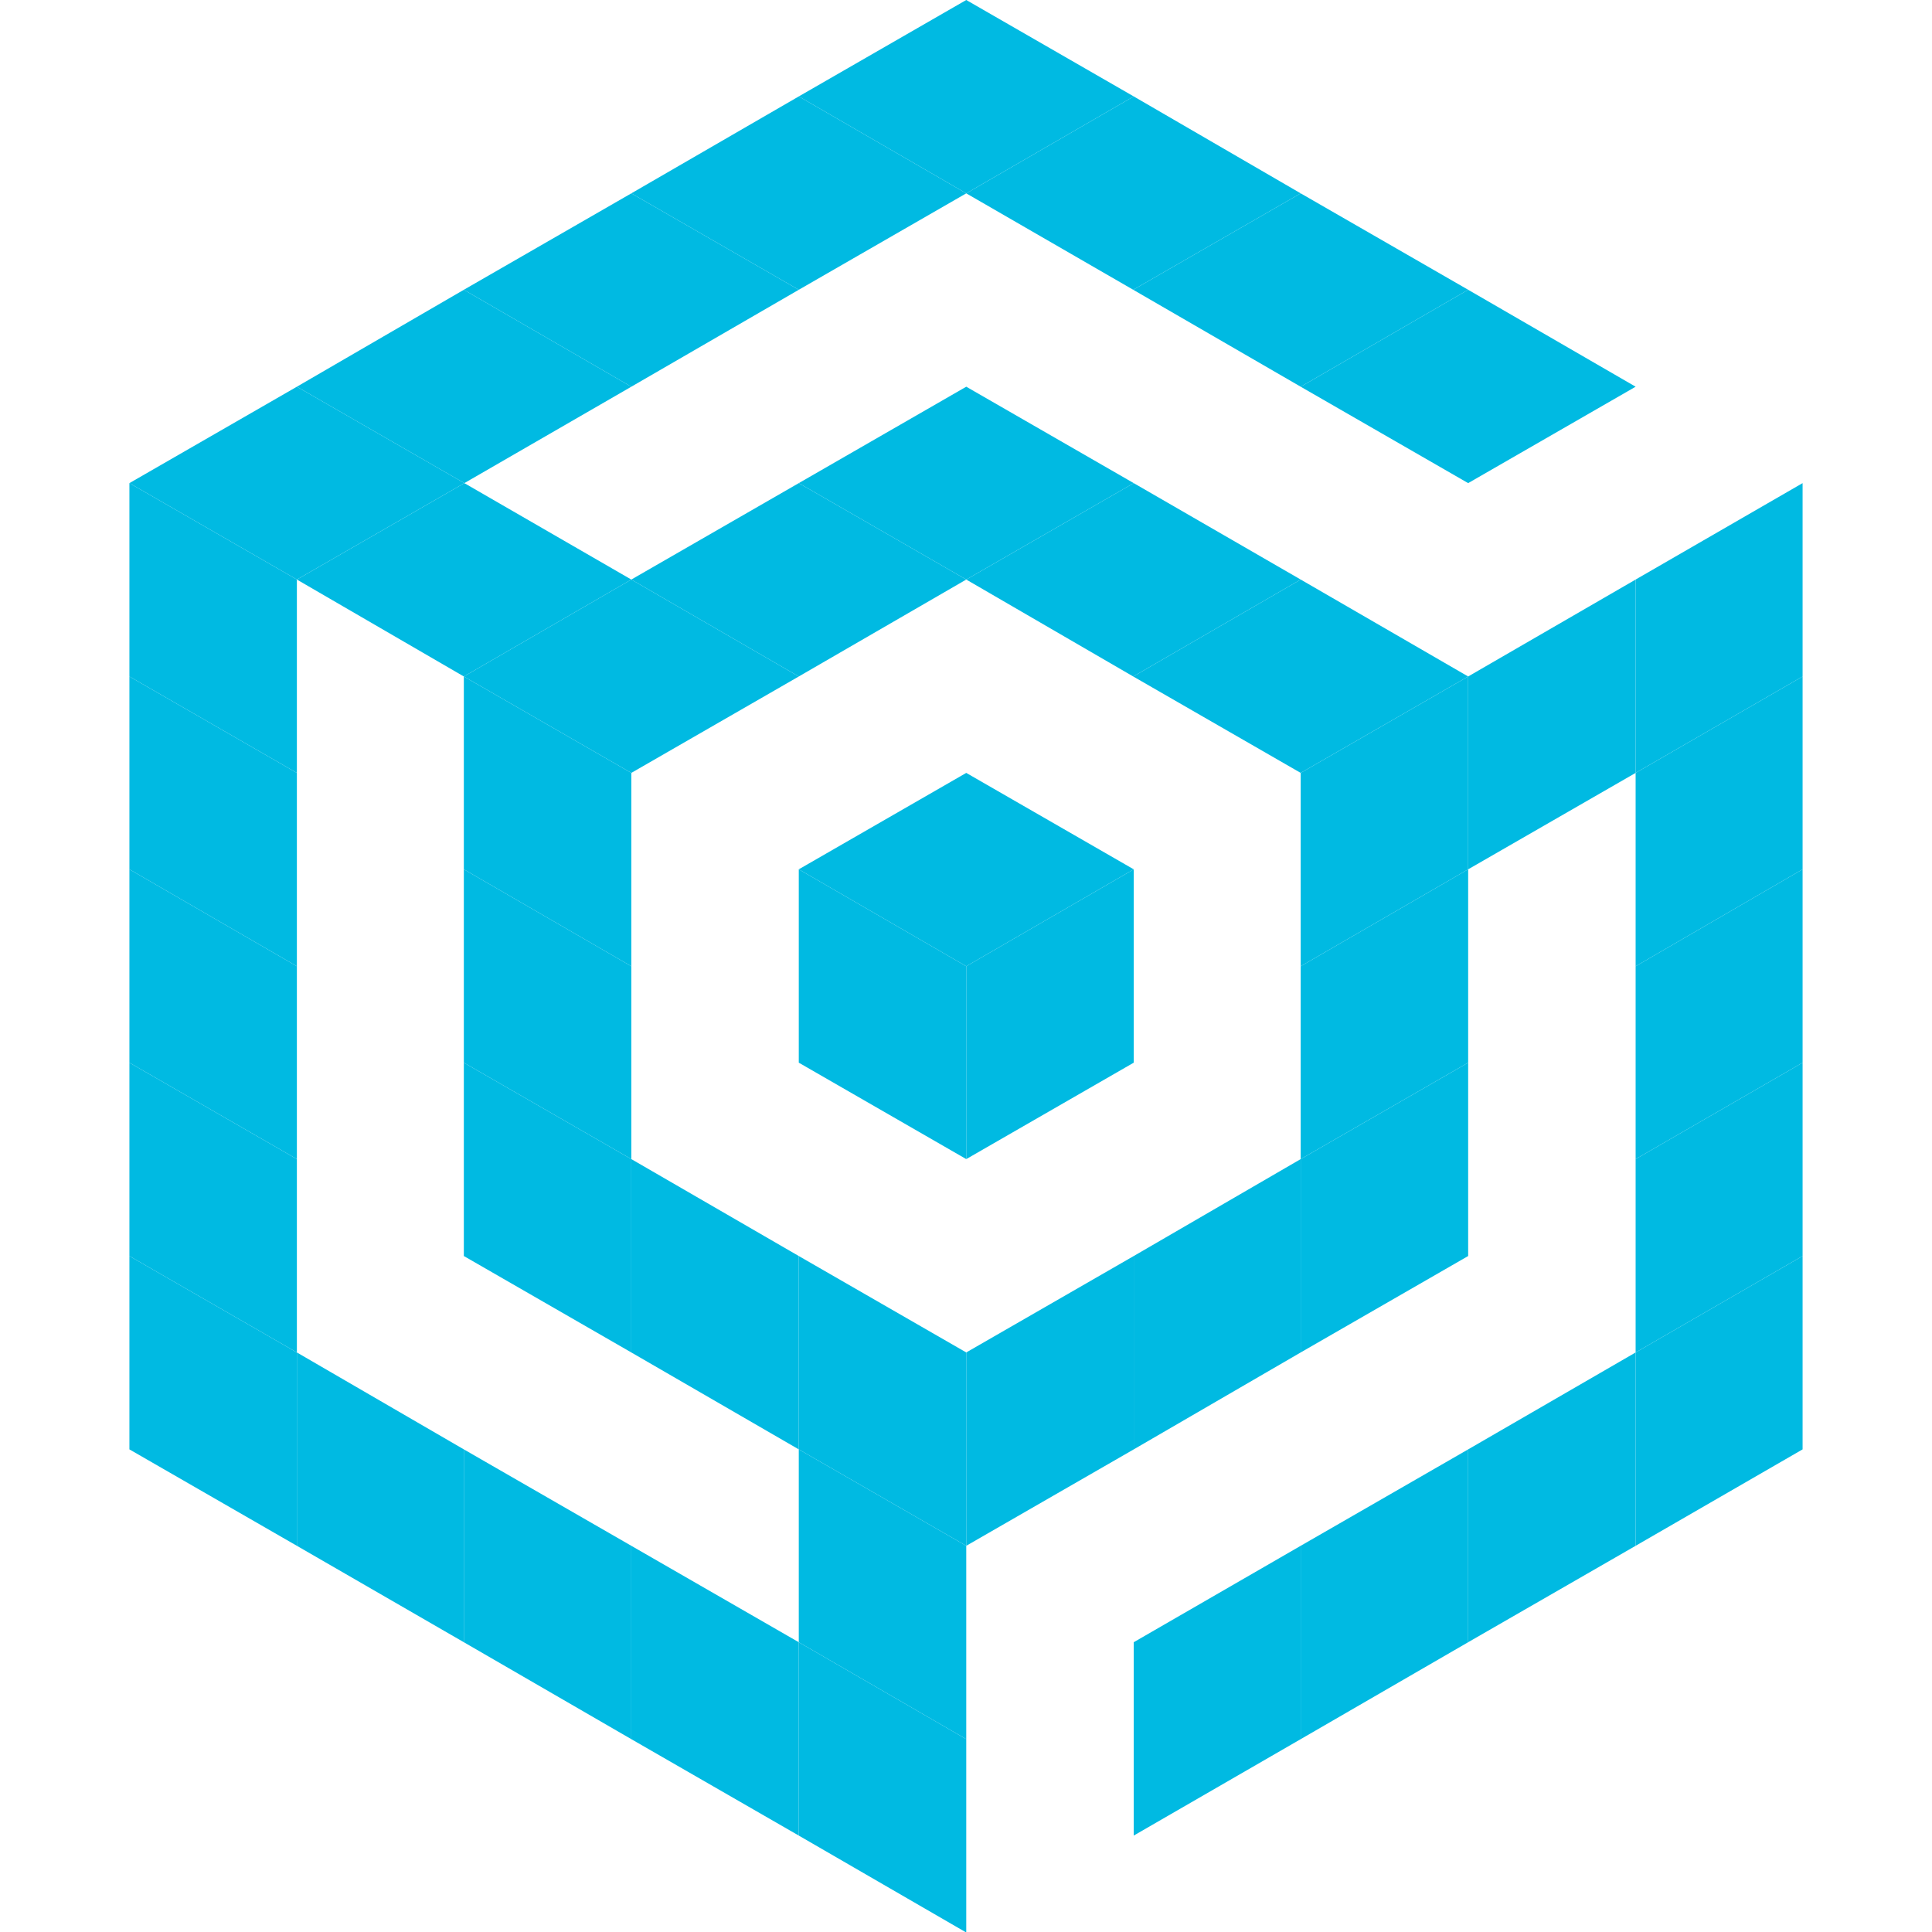 <svg width="40px" height="40px" xmlns="http://www.w3.org/2000/svg" xmlns:xlink="http://www.w3.org/1999/xlink" viewBox="0 0 32.97 38.07"><defs><style>.cls-1{fill:none;}.cls-2{clip-path:url(#clip-path);}.cls-3{clip-path:url(#clip-path-3);}.cls-4{fill:#00bae2;}</style><clipPath id="clip-path" transform="translate(-0.04 -0.04)"><rect class="cls-1" width="33.06" height="38.16"/></clipPath><clipPath id="clip-path-3" transform="translate(-0.04 -0.04)"><rect class="cls-1" x="0.04" y="0.04" width="32.97" height="38.07"/></clipPath></defs><title>service-center-icon</title><g id="Layer_2" data-name="Layer 2"><g id="Layer_1-2" data-name="Layer 1"><g id="Artwork_42" data-name="Artwork 42"><g class="cls-2"><g class="cls-2"><g class="cls-3"><g class="cls-3"><polygon class="cls-4" points="32.97 24.75 32.97 28.56 29.68 30.46 29.68 26.65 32.97 24.75"/><polygon class="cls-4" points="32.97 20.94 32.97 24.75 29.68 26.65 29.68 22.84 32.97 20.94"/><polygon class="cls-4" points="32.97 17.13 32.97 20.94 29.68 22.84 29.68 19.04 32.97 17.13"/><polygon class="cls-4" points="32.97 13.33 32.97 17.13 29.68 19.04 29.68 15.23 32.97 13.33"/><polygon class="cls-4" points="32.97 9.52 32.97 13.33 29.68 15.23 29.68 11.42 32.97 9.52"/><polygon class="cls-4" points="29.68 26.65 29.68 30.46 26.38 32.36 26.38 28.56 29.68 26.65"/><polygon class="cls-4" points="29.68 11.42 29.68 15.23 26.38 17.13 26.38 13.33 29.68 11.42"/><polygon class="cls-4" points="29.68 7.62 26.38 9.52 23.08 7.62 26.38 5.71 29.68 7.62"/><polygon class="cls-4" points="26.38 28.56 26.38 32.36 23.08 34.27 23.08 30.46 26.38 28.56"/><polygon class="cls-4" points="26.38 20.94 26.38 24.75 23.08 26.65 23.08 22.84 26.38 20.94"/><polygon class="cls-4" points="26.38 17.13 26.38 20.94 23.08 22.84 23.08 19.04 26.38 17.13"/><polygon class="cls-4" points="26.38 13.33 26.38 17.13 23.08 19.04 23.08 15.23 26.38 13.33"/><polygon class="cls-4" points="26.38 5.71 23.08 7.62 19.78 5.71 23.08 3.81 26.38 5.71"/><polygon class="cls-4" points="26.38 13.33 23.08 15.23 19.78 13.33 23.08 11.42 26.38 13.33"/><polygon class="cls-4" points="23.08 30.46 23.08 34.27 19.79 36.17 19.79 32.36 23.08 30.46"/><polygon class="cls-4" points="23.08 22.84 23.08 26.65 19.79 28.56 19.79 24.75 23.08 22.84"/><polygon class="cls-4" points="19.79 9.52 23.08 11.42 19.78 13.33 16.49 11.42 19.79 9.52"/><polygon class="cls-4" points="23.08 3.81 19.78 5.71 16.49 3.81 19.79 1.9 23.08 3.81"/><polygon class="cls-4" points="19.79 24.75 19.79 28.56 16.49 30.46 16.49 26.65 19.79 24.75"/><polygon class="cls-4" points="19.79 17.13 19.79 20.94 16.49 22.84 16.49 19.04 19.79 17.13"/><polygon class="cls-4" points="19.79 1.9 16.49 3.81 13.19 1.9 16.49 0 19.79 1.9"/><polygon class="cls-4" points="19.79 9.52 16.49 11.42 13.19 9.52 16.49 7.62 19.79 9.52"/><polygon class="cls-4" points="19.79 17.13 16.49 19.04 13.19 17.13 16.49 15.23 19.79 17.13"/><polygon class="cls-4" points="16.49 34.27 16.49 38.08 13.19 36.17 13.19 32.36 16.49 34.27"/><polygon class="cls-4" points="16.49 30.46 16.49 34.27 13.19 32.36 13.19 28.56 16.49 30.46"/><polygon class="cls-4" points="16.49 26.65 16.49 30.46 13.19 28.56 13.19 24.75 16.49 26.65"/><polygon class="cls-4" points="16.49 19.04 16.49 22.84 13.19 20.94 13.19 17.13 16.49 19.04"/><polygon class="cls-4" points="16.49 3.81 13.19 5.71 9.89 3.81 13.19 1.9 16.49 3.81"/><polygon class="cls-4" points="16.49 11.42 13.19 13.33 9.89 11.42 13.19 9.52 16.49 11.42"/><polygon class="cls-4" points="13.19 5.71 9.89 7.62 6.59 5.71 9.89 3.81 13.19 5.71"/><polygon class="cls-4" points="13.19 13.33 9.89 15.23 6.59 13.33 9.89 11.42 13.19 13.33"/><polygon class="cls-4" points="13.19 32.36 13.19 36.17 9.89 34.27 9.89 30.46 13.19 32.36"/><polygon class="cls-4" points="13.19 24.75 13.19 28.56 9.89 26.65 9.89 22.84 13.19 24.75"/><polygon class="cls-4" points="9.89 30.46 9.89 34.27 6.59 32.36 6.59 28.56 9.89 30.46"/><polygon class="cls-4" points="9.89 22.84 9.89 26.65 6.59 24.75 6.59 20.94 9.89 22.84"/><polygon class="cls-4" points="9.89 19.04 9.89 22.84 6.59 20.94 6.59 17.13 9.89 19.04"/><polygon class="cls-4" points="9.89 15.23 9.89 19.04 6.59 17.13 6.59 13.33 9.89 15.23"/><polygon class="cls-4" points="9.89 7.62 6.6 9.52 3.3 7.62 6.59 5.71 9.89 7.62"/><polygon class="cls-4" points="9.89 11.42 6.59 13.33 3.3 11.42 6.6 9.52 9.89 11.42"/><polygon class="cls-4" points="6.6 9.52 3.3 11.42 0 9.52 3.3 7.62 6.6 9.52"/><polygon class="cls-4" points="6.59 28.56 6.59 32.36 3.3 30.46 3.3 26.65 6.59 28.56"/><polygon class="cls-4" points="3.3 26.65 3.3 30.46 0 28.56 0 24.75 3.3 26.65"/><polygon class="cls-4" points="3.3 22.84 3.3 26.65 0 24.75 0 20.94 3.3 22.84"/><polygon class="cls-4" points="3.3 19.04 3.3 22.84 0 20.94 0 17.13 3.3 19.04"/><polygon class="cls-4" points="3.3 15.23 3.3 19.04 0 17.13 0 13.33 3.3 15.23"/><polygon class="cls-4" points="3.3 11.42 3.3 15.23 0 13.33 0 9.52 3.3 11.42"/></g></g></g></g></g></g></g></svg>

